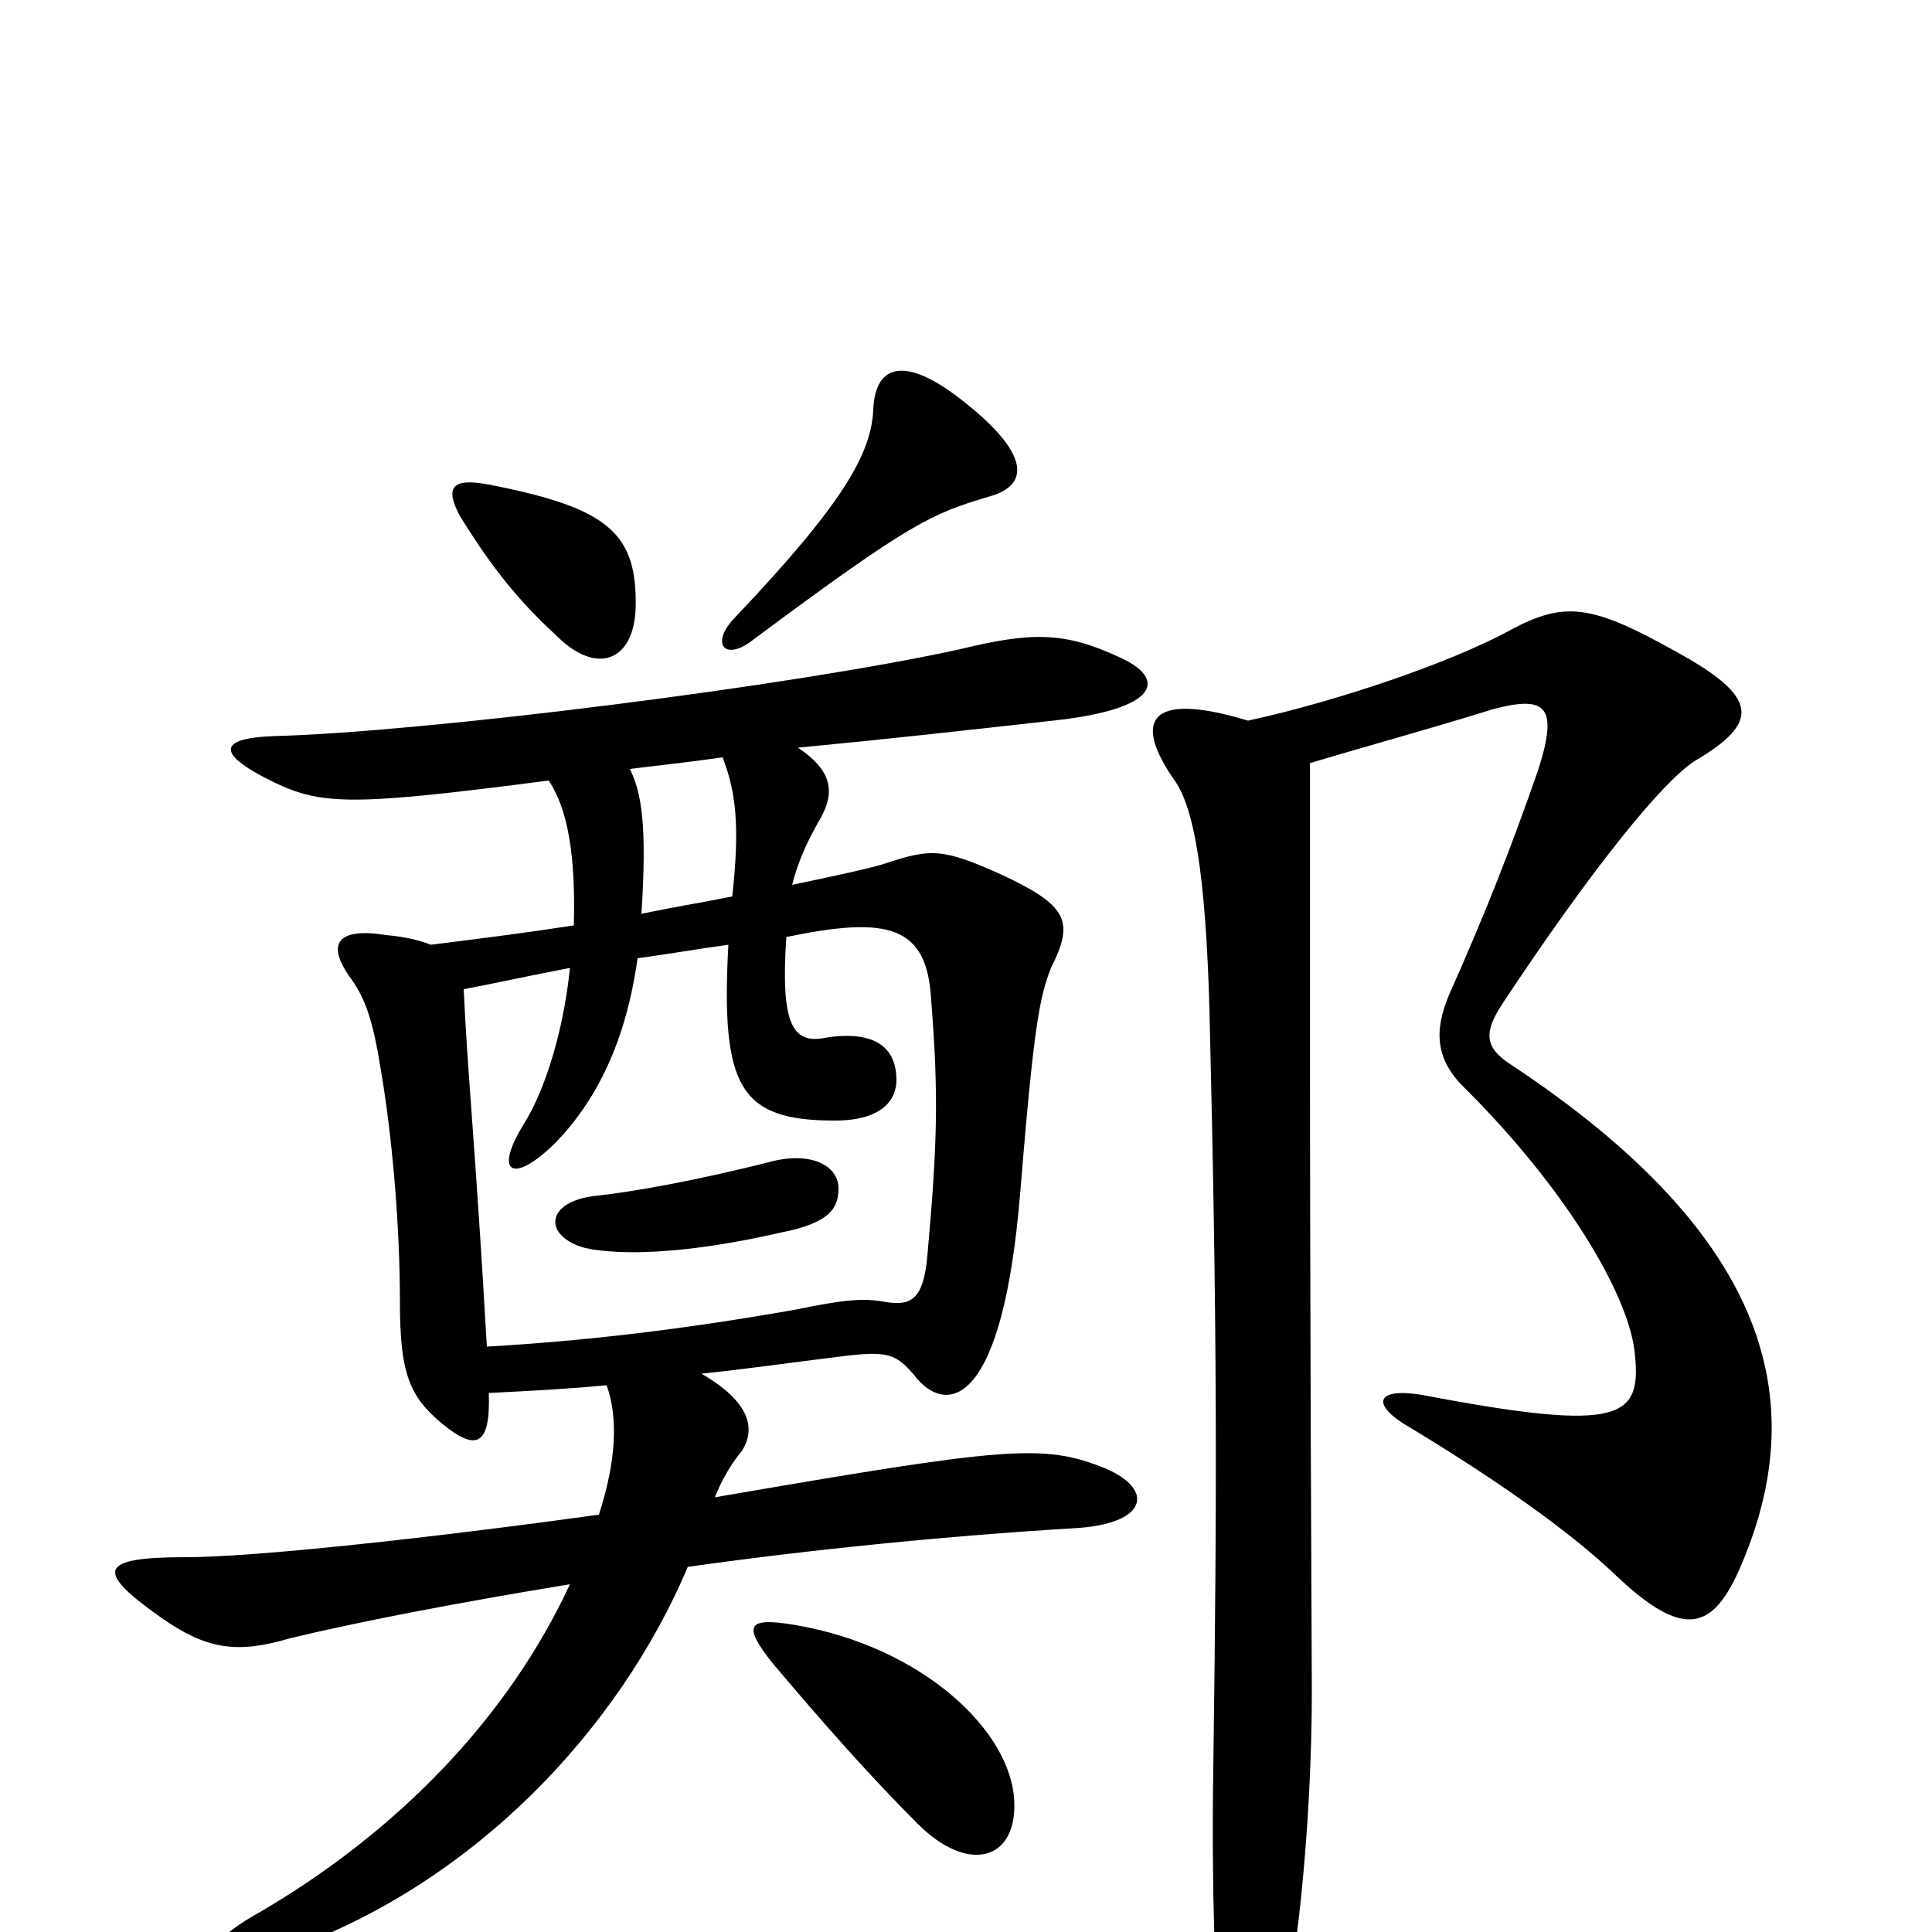 <svg xmlns="http://www.w3.org/2000/svg" viewBox="0 -1000 1000 1000">
	<path fill="#000000" d="M434 -385C434 -396 421 -404 400 -399C361 -389 327 -383 308 -381C282 -378 281 -360 303 -354C322 -350 356 -351 404 -362C430 -367 434 -375 434 -385ZM329 -685C330 -724 315 -737 254 -749C234 -753 230 -748 238 -733C251 -712 265 -692 288 -671C309 -650 328 -658 329 -685ZM512 -743C534 -749 532 -766 499 -792C469 -816 453 -812 452 -788C451 -765 436 -739 381 -681C367 -667 375 -657 390 -669C472 -730 482 -734 512 -743ZM525 -67C524 -104 477 -148 411 -159C387 -163 384 -159 400 -139C427 -107 451 -80 475 -56C501 -30 526 -37 525 -67ZM330 -504C345 -506 362 -509 377 -511C373 -437 383 -420 432 -420C457 -420 464 -431 464 -441C464 -456 455 -467 428 -463C410 -459 404 -470 407 -515C460 -526 480 -521 482 -482C486 -432 485 -406 480 -350C478 -328 472 -324 459 -326C448 -328 440 -328 411 -322C354 -312 304 -306 252 -303C246 -408 242 -444 240 -488C256 -491 274 -495 295 -499C292 -469 283 -437 271 -418C255 -392 266 -387 288 -409C309 -431 324 -461 330 -504ZM284 -596C294 -581 298 -557 297 -521C271 -517 247 -514 223 -511C218 -513 211 -515 200 -516C175 -520 168 -512 182 -493C189 -483 193 -472 197 -447C203 -412 207 -366 207 -326C207 -289 212 -277 229 -263C246 -249 254 -251 253 -279C273 -280 293 -281 314 -283C320 -266 319 -244 310 -216C223 -204 132 -194 96 -194C51 -194 49 -187 83 -163C107 -146 123 -144 150 -152C183 -160 234 -170 295 -180C263 -111 206 -52 134 -10C98 10 103 25 138 13C244 -21 321 -106 356 -189C420 -198 490 -205 556 -209C594 -211 598 -229 572 -240C540 -253 521 -251 370 -225C374 -235 379 -243 384 -249C391 -260 389 -274 363 -289C383 -291 404 -294 428 -297C459 -301 463 -301 475 -286C491 -268 519 -273 528 -382C535 -468 538 -484 544 -499C556 -523 553 -531 519 -547C488 -561 482 -561 458 -553C452 -551 434 -547 410 -542C413 -554 418 -565 425 -577C432 -590 431 -601 413 -613C465 -618 500 -622 545 -627C601 -633 604 -649 579 -660C551 -673 534 -673 497 -664C411 -645 219 -621 142 -619C113 -618 111 -610 142 -595C167 -583 184 -583 284 -596ZM374 -608C381 -590 383 -572 379 -536C359 -532 351 -531 332 -527C335 -573 332 -590 326 -602C343 -604 360 -606 374 -608ZM678 -605C708 -614 741 -623 773 -633C800 -640 807 -635 796 -601C782 -561 770 -530 750 -485C742 -466 743 -451 759 -436C809 -386 842 -332 846 -301C850 -266 841 -258 736 -278C712 -282 709 -273 730 -261C773 -235 812 -208 837 -184C871 -152 886 -156 900 -187C938 -273 918 -359 782 -449C768 -458 768 -466 778 -481C823 -549 860 -595 877 -606C911 -626 911 -639 867 -663C824 -687 810 -689 782 -674C751 -657 692 -637 646 -627C593 -643 587 -626 608 -596C618 -582 624 -548 626 -478C630 -313 630 -231 628 -85C627 -22 629 32 632 63C636 105 648 107 659 69C671 24 679 -55 679 -125C678 -336 678 -422 678 -605Z"/>
</svg>